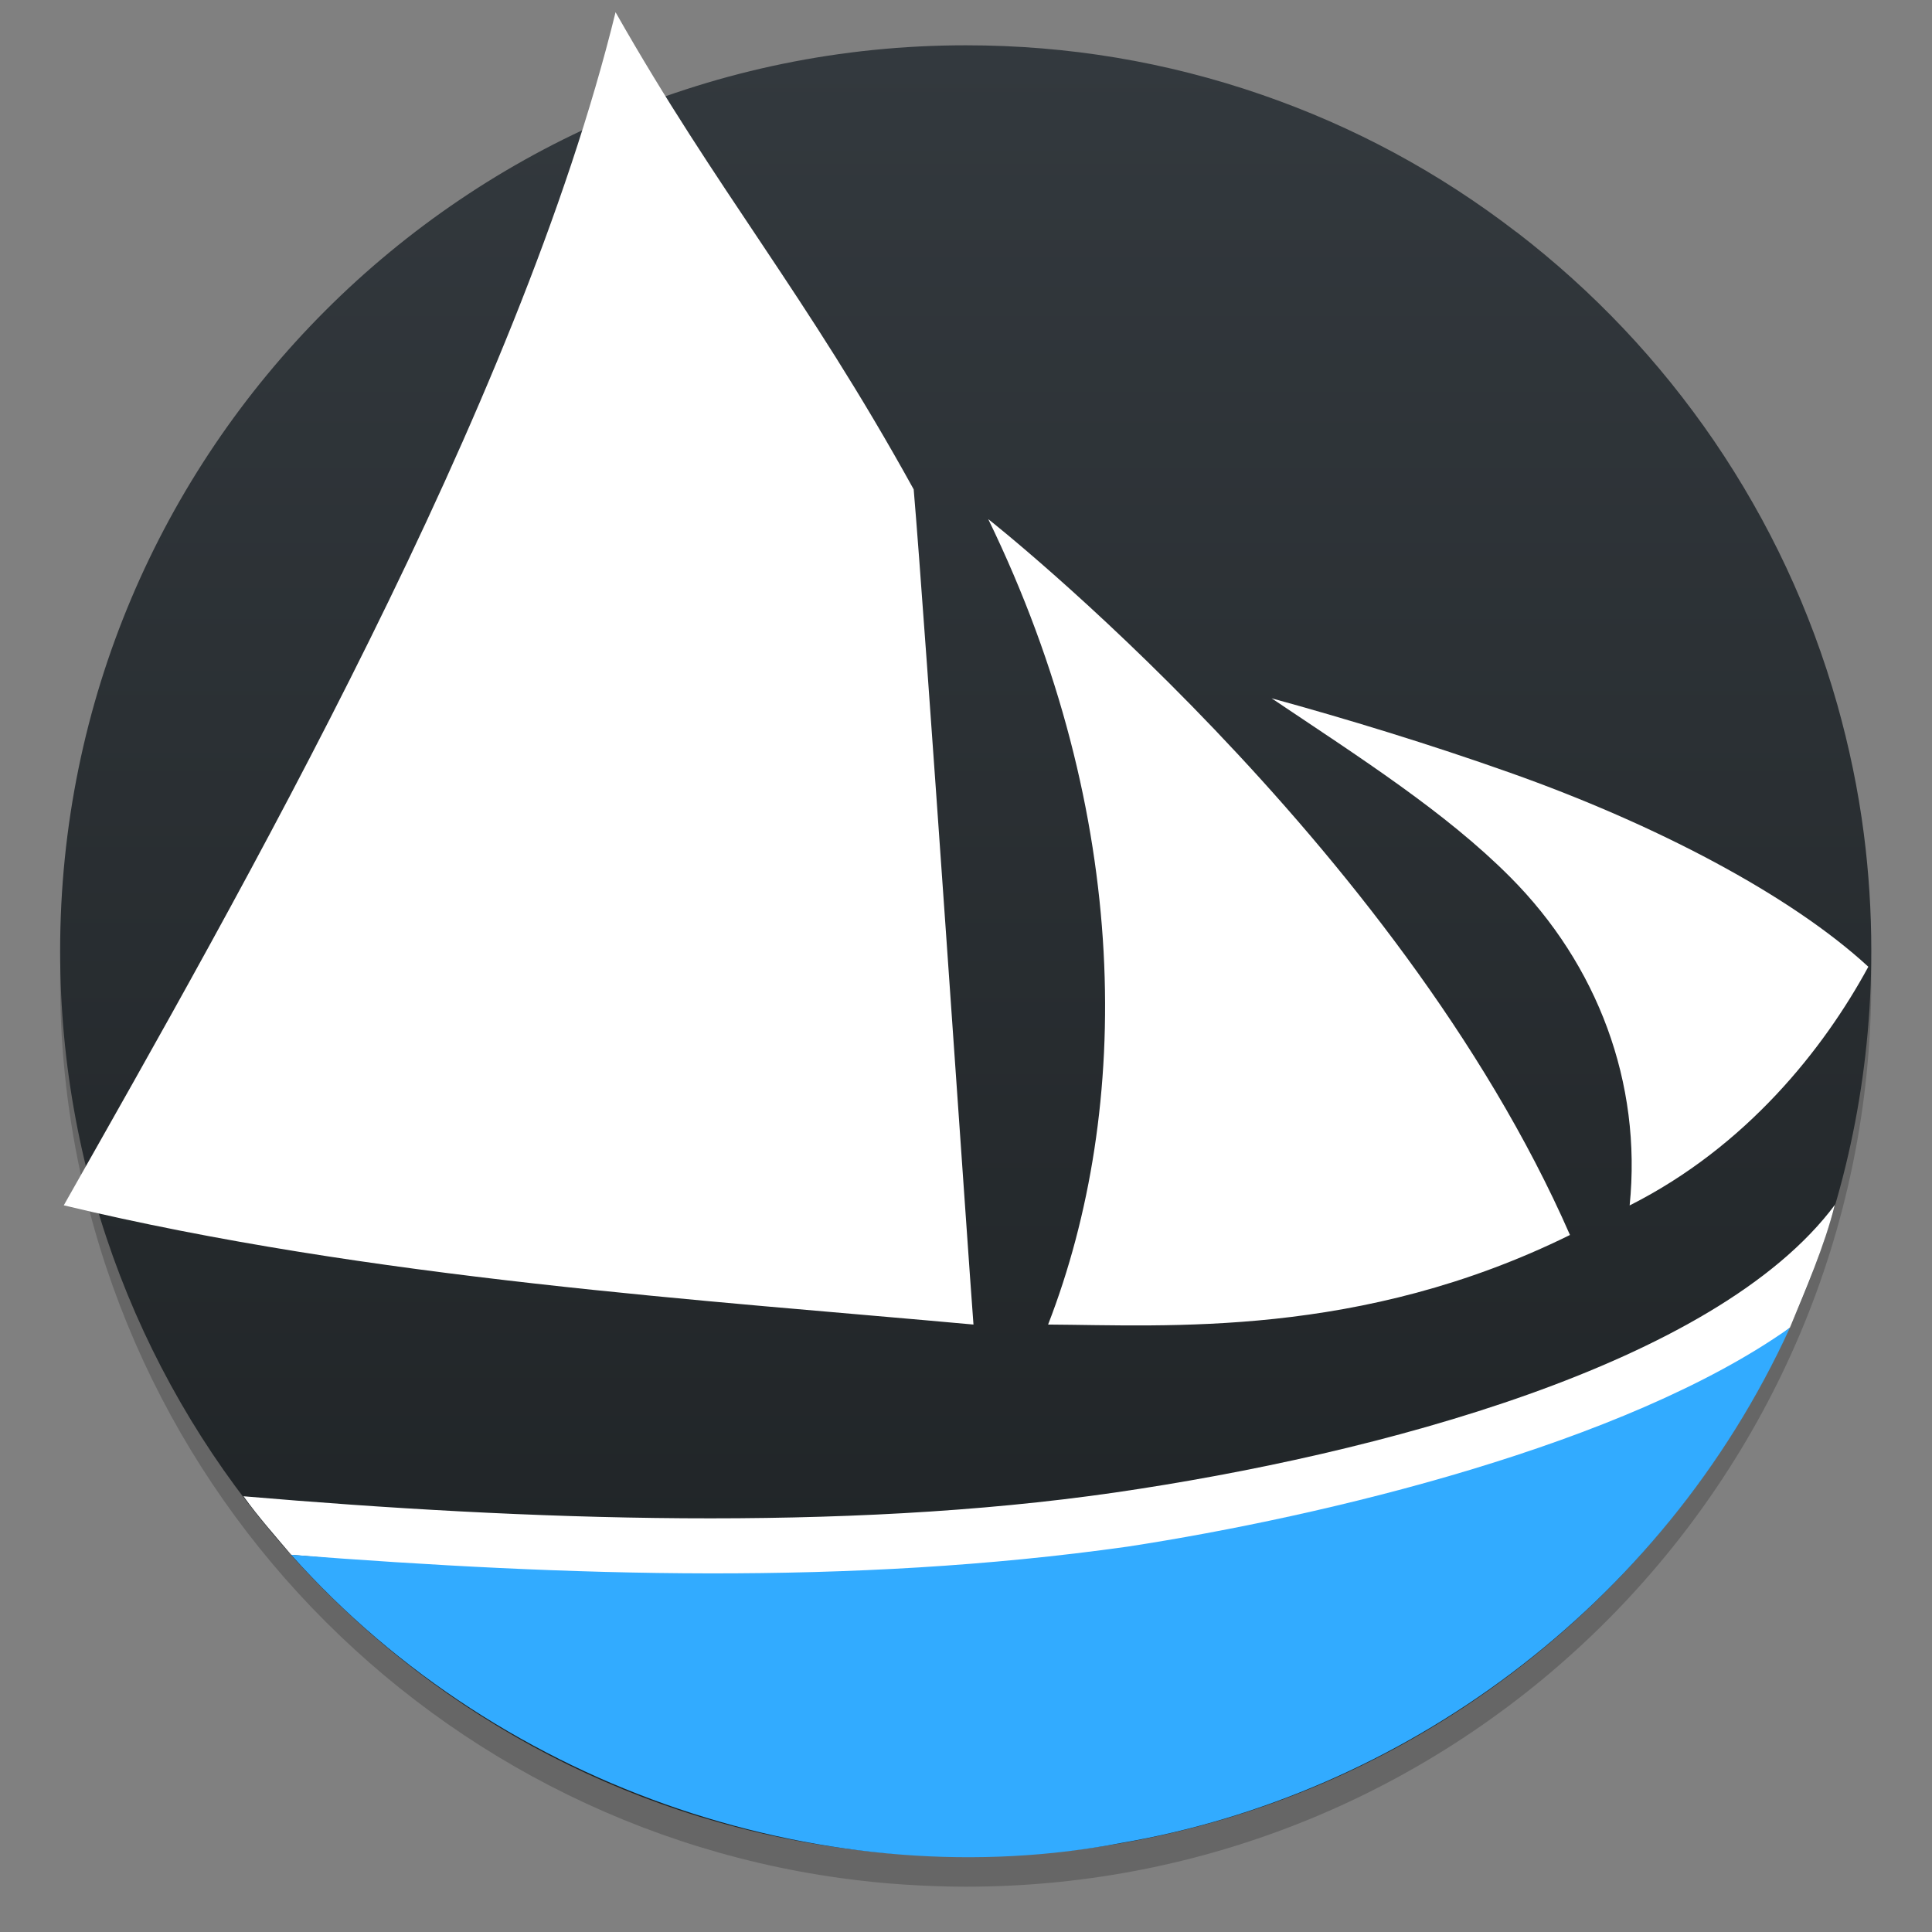 <?xml version="1.0" encoding="UTF-8" standalone="no"?>
<svg
   xmlns:dc="http://purl.org/dc/elements/1.1/"
   xmlns:cc="http://creativecommons.org/ns#"
   xmlns:rdf="http://www.w3.org/1999/02/22-rdf-syntax-ns#"
   xmlns:svg="http://www.w3.org/2000/svg"
   xmlns="http://www.w3.org/2000/svg"
   xmlns:sodipodi="http://sodipodi.sourceforge.net/DTD/sodipodi-0.dtd"
   xmlns:inkscape="http://www.inkscape.org/namespaces/inkscape"
   width="64"
   height="64"
   version="1.1"
   viewBox="0 0 16.933 16.933"
   id="svg21"
   sodipodi:docname="distributor-logo-solus.svg"
   inkscape:version="1.0.1 (3bc2e813f5, 2020-09-07)">
  <rect x="0" y="0" width="16.933" height="16.933" fill="#808080" stroke="none"/>
  <sodipodi:namedview
     pagecolor="#ffffff"
     bordercolor="#666666"
     borderopacity="1"
     objecttolerance="10"
     gridtolerance="10"
     guidetolerance="10"
     inkscape:pageopacity="0"
     inkscape:pageshadow="2"
     inkscape:window-width="1920"
     inkscape:window-height="932"
     id="namedview23"
     showgrid="false"
     inkscape:zoom="5.6568543"
     inkscape:cx="51.161981"
     inkscape:cy="25.951714"
     inkscape:window-x="0"
     inkscape:window-y="36"
     inkscape:window-maximized="1"
     inkscape:current-layer="svg21" />
  <defs
     id="defs7">
    <linearGradient
       id="b"
       x1="45"
       x2="45"
       y1="58"
       y2="14"
       gradientUnits="userSpaceOnUse"
       gradientTransform="matrix(0.287,0,0,0.287,16.779,-0.95)">
      <stop
         offset="0"
         id="stop2" />
      <stop
         stop-opacity="0"
         offset="1"
         id="stop4" />
    </linearGradient>
    <linearGradient
       id="a"
       x1="-6.147"
       x2="-6.147"
       y1="-137.82"
       y2="-100.78"
       gradientTransform="matrix(0.53,0,0,0.53,11.509,71.862)"
       gradientUnits="userSpaceOnUse">
      <stop
         stop-color="#32b4ff"
         offset="0"
         id="stop850" />
      <stop
         stop-color="#3287ff"
         offset="1"
         id="stop852" />
    </linearGradient>
    <linearGradient
       id="b-3"
       x1="399.57"
       x2="399.57"
       y1="545.8"
       y2="517.8"
       gradientTransform="matrix(0.567,0,0,0.567,-239.324,-299.72)"
       gradientUnits="userSpaceOnUse">
      <stop
         stop-color="#3889e9"
         offset="0"
         id="stop968" />
      <stop
         stop-color="#5ea5fb"
         offset="1"
         id="stop970" />
    </linearGradient>
    <linearGradient
       id="linearGradient1001"
       x1="32.431"
       x2="32.431"
       y1="61.873"
       y2="1.669"
       gradientTransform="matrix(0.265,0,0,0.265,-51.105,-6.57)"
       gradientUnits="userSpaceOnUse">
      <stop
         stop-color="#1d2123"
         offset="0"
         id="stop973" />
      <stop
         stop-color="#33393e"
         offset="1"
         id="stop975" />
    </linearGradient>
  </defs>
  <g
     id="g1063"
     transform="translate(20.684,6.57)">
    <path
       d="m -7.392,-4.27 q -1.021,-0.786 -2.234,-1.205 -1.253,-0.433 -2.593,-0.433 c -4.384,0 -7.938,3.554 -7.938,7.938 0,4.011 2.975,7.325 6.838,7.86 0.188,0.026 0.379,0.046 0.571,0.058 0.175,0.011 0.351,0.018 0.529,0.018 4.383,0 7.936,-3.554 7.936,-7.937 0,-0.347 -0.022,-0.689 -0.065,-1.023 -0.05,-0.39 -0.13,-0.77 -0.234,-1.139 q -0.352,-1.241 -1.08,-2.309 -0.72,-1.052 -1.73,-1.829 z"
       opacity="0.2"
       stroke-width="0.264"
       id="path1004" />
    <path
       d="m -7.392,-4.535 q -1.021,-0.786 -2.234,-1.205 -1.253,-0.433 -2.593,-0.433 c -4.384,0 -7.938,3.554 -7.938,7.938 0,4.011 2.975,7.325 6.838,7.86 0.188,0.026 0.379,0.046 0.571,0.058 0.175,0.011 0.351,0.018 0.529,0.018 4.383,0 7.936,-3.554 7.936,-7.937 0,-0.347 -0.022,-0.689 -0.065,-1.023 -0.05,-0.39 -0.13,-0.77 -0.234,-1.139 q -0.352,-1.241 -1.08,-2.309 -0.72,-1.052 -1.73,-1.829 z"
       fill="url(#linearGradient1001)"
       stroke-width="0.264"
       id="path1006"
       style="fill:url(#linearGradient1001)" />
    <circle
       cx="-12.215"
       cy="1.776"
       r="7.938"
       fill-opacity="0"
       stroke-width="0.416"
       id="circle1008" />
  </g>
  <circle
     cx="-330.377"
     cy="-328.51"
     r="0"
     fill="#5e4aa6"
     stroke-width="0.265"
     id="circle857" />
  <circle
     cx="-39.461"
     cy="6.312"
     r="0"
     fill="#5e4aa6"
     fill-rule="evenodd"
     stroke-width="0.265"
     id="circle859" />
  <path
     d="m 5.395,0.107 c -0.85,3.469 -3.296,7.735 -4.836,10.457 2.684,0.646 5.664,0.834 7.973,1.045 C 8.491,11.085 8.103,5.387 8.008,4.289 7.058,2.568 6.286,1.678 5.395,0.107 Z m 3.267,4.444 c 1.26,2.595 1.26,5.162 0.524,7.058 1.04,0.006 2.735,0.122 4.574,-0.785 -1.511,-3.451 -5.097,-6.273 -5.097,-6.273 z m 2.484,1.57 c 0.781,0.524 1.527,1 2.091,1.567 0.764,0.767 1.155,1.802 1.046,2.877 1.024,-0.516 1.702,-1.373 2.092,-2.092 C 15.692,7.844 14.51,7.224 13.236,6.773 12.535,6.524 11.794,6.298 11.144,6.12 Z"
     fill="#fff"
     fill-rule="evenodd"
     stroke-width="1.089"
     id="path19"
     style="fill:#ffffff;fill-opacity:1" />
  <path
     d="m 16.084,10.557 c -1.043,1.404 -4.017,2.19 -6.31,2.524 C 7.381,13.428 4.608,13.325 2.134,13.114 c 0.129,0.18 0.29,0.362 0.418,0.513 2.383,0.189 4.828,0.927 7.148,0.589 1.935,-0.282 4.789,-1.521 5.988,-2.581 0.135,-0.325 0.303,-0.714 0.395,-1.08 z"
     color="#000000"
     fill="#ffffff"
     fill-rule="evenodd"
     font-weight="400"
     overflow="visible"
     solid-color="#000000"
     style="text-indent:0;text-decoration:none;text-decoration-line:none;text-decoration-style:solid;text-decoration-color:#000000;text-transform:none;white-space:normal;opacity:1;isolation:auto;mix-blend-mode:normal;stroke-width:1.227"
     id="path952"
     sodipodi:nodetypes="cccccccc" />
  <path
     d="m 9.878,13.556 c -2.425,0.342 -4.894,0.258 -7.326,0.071 1.864,2.091 4.771,3.008 7.283,2.524 2.427,-0.417 4.723,-2.044 5.853,-4.515 -1.441,1.022 -4.069,1.653 -5.809,1.92 z"
     fill="#5294e2"
     id="path954"
     style="opacity:1;fill:#32abff;fill-opacity:1;stroke-width:1.227"
     sodipodi:nodetypes="scccss" />
  <g
     transform="translate(-20.684,-6.57)"
     fill="#5e4aa6"
     stroke-width="0.265"
     id="g1002">
    <circle
       cx="-330.35"
       cy="-328.37"
       r="0"
       image-rendering="optimizeSpeed"
       id="circle980" />
    <circle
       cx="-330.35"
       cy="-328.38"
       r="0"
       image-rendering="optimizeSpeed"
       id="circle982" />
    <circle
       cx="-330.35"
       cy="-328.38"
       r="0"
       image-rendering="optimizeSpeed"
       id="circle984" />
    <circle
       cx="-352.63"
       cy="-336.84"
       r="0"
       image-rendering="optimizeSpeed"
       id="circle986" />
    <circle
       cx="-330.35"
       cy="-328.37"
       r="0"
       image-rendering="optimizeSpeed"
       id="circle988" />
    <circle
       cx="-305.84"
       cy="-328.27"
       r="0"
       image-rendering="optimizeSpeed"
       id="circle990" />
    <circle
       cx="-305.84"
       cy="-328.28"
       r="0"
       image-rendering="optimizeSpeed"
       id="circle992" />
    <circle
       cx="-305.84"
       cy="-328.28"
       r="0"
       image-rendering="optimizeSpeed"
       id="circle994" />
    <circle
       cx="-328.12"
       cy="-336.74"
       r="0"
       image-rendering="optimizeSpeed"
       id="circle996" />
    <circle
       cx="-305.84"
       cy="-328.27"
       r="0"
       image-rendering="optimizeSpeed"
       id="circle998" />
    <circle
       cx="-305.03"
       cy="-328.69"
       r="0"
       id="circle1000" />
  </g>
  <circle
     cx="-12.215"
     cy="1.776"
     r="0"
     fill="url(#b-3)"
     stroke-width="0.416"
     id="circle1010"
     style="fill:url(#b-3)" />
</svg>
